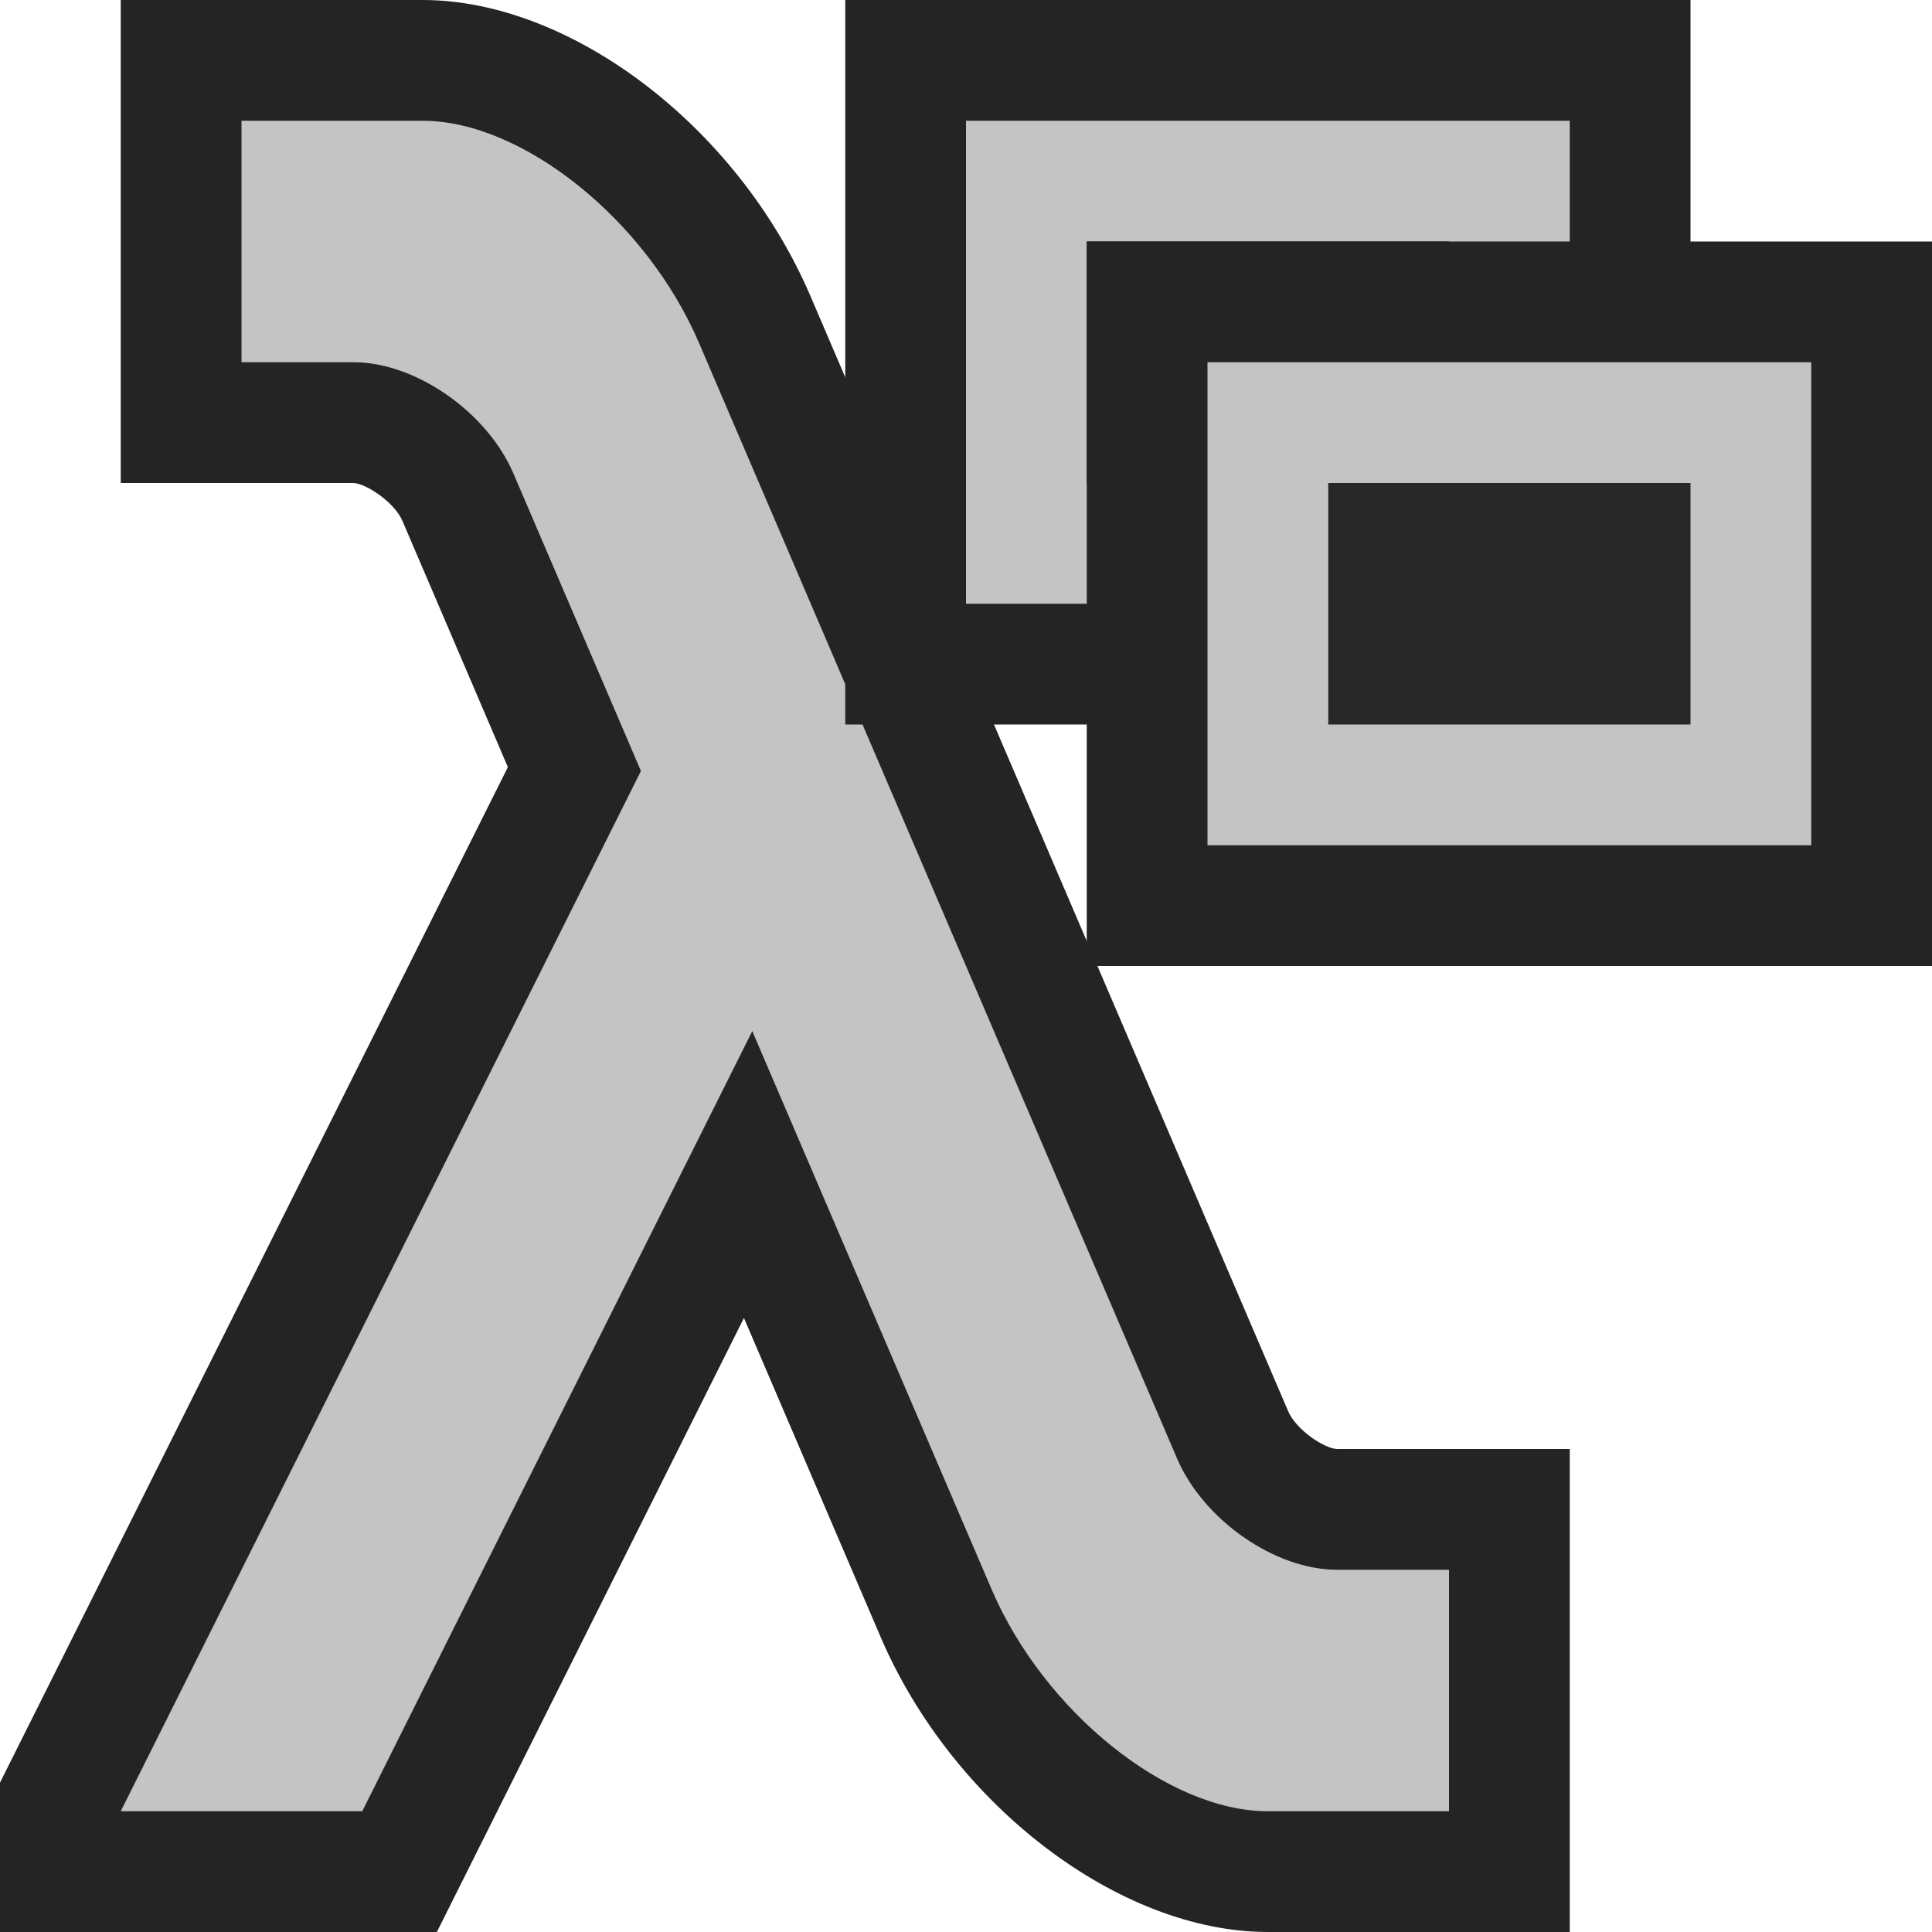 <svg ti:v="1" width="16" height="16" viewBox="0 0 16 16" xmlns="http://www.w3.org/2000/svg" xmlns:ti="urn:schemas-jetbrains-com:tisvg"><rect id="frame" width="16" height="16" fill="none"/><g fill-rule="evenodd"><path d="M11.072 12c-.104-.004-.338-.158-.404-.313l-3.96-9.244C6.108 1.051 4.73 0 3.5 0H1v4h1.927c.104.004.338.158.405.312l.874 2.041L0 14.763V16h3.618l2.543-5.085 1.132 2.642C7.89 14.949 9.27 16 10.5 16H13v-4h-1.928z" fill="#242424"/><path d="M2 1v2h.929c.512 0 1.104.412 1.322.919l1.057 2.466L1 15h2l3.23-6.461 1.982 4.623C8.647 14.177 9.672 15 10.5 15H12v-2h-.929c-.512 0-1.104-.412-1.322-.919L5.788 2.838C5.353 1.823 4.328 1 3.5 1H2z" fill="#C4C4C4"/><path d="M14 6H7V0h7v6z" fill="#242424"/><path d="M13 5H8V1h5v4z" fill="#C4C4C4"/><path d="M12 4H9V2h3v2z" fill="#282828"/><path d="M16 8H9V2h7v6z" fill="#242424"/><path d="M15 7h-5V3h5v4z" fill="#C4C4C4"/><path d="M14 6h-3V4h3v2z" fill="#282828"/></g></svg>